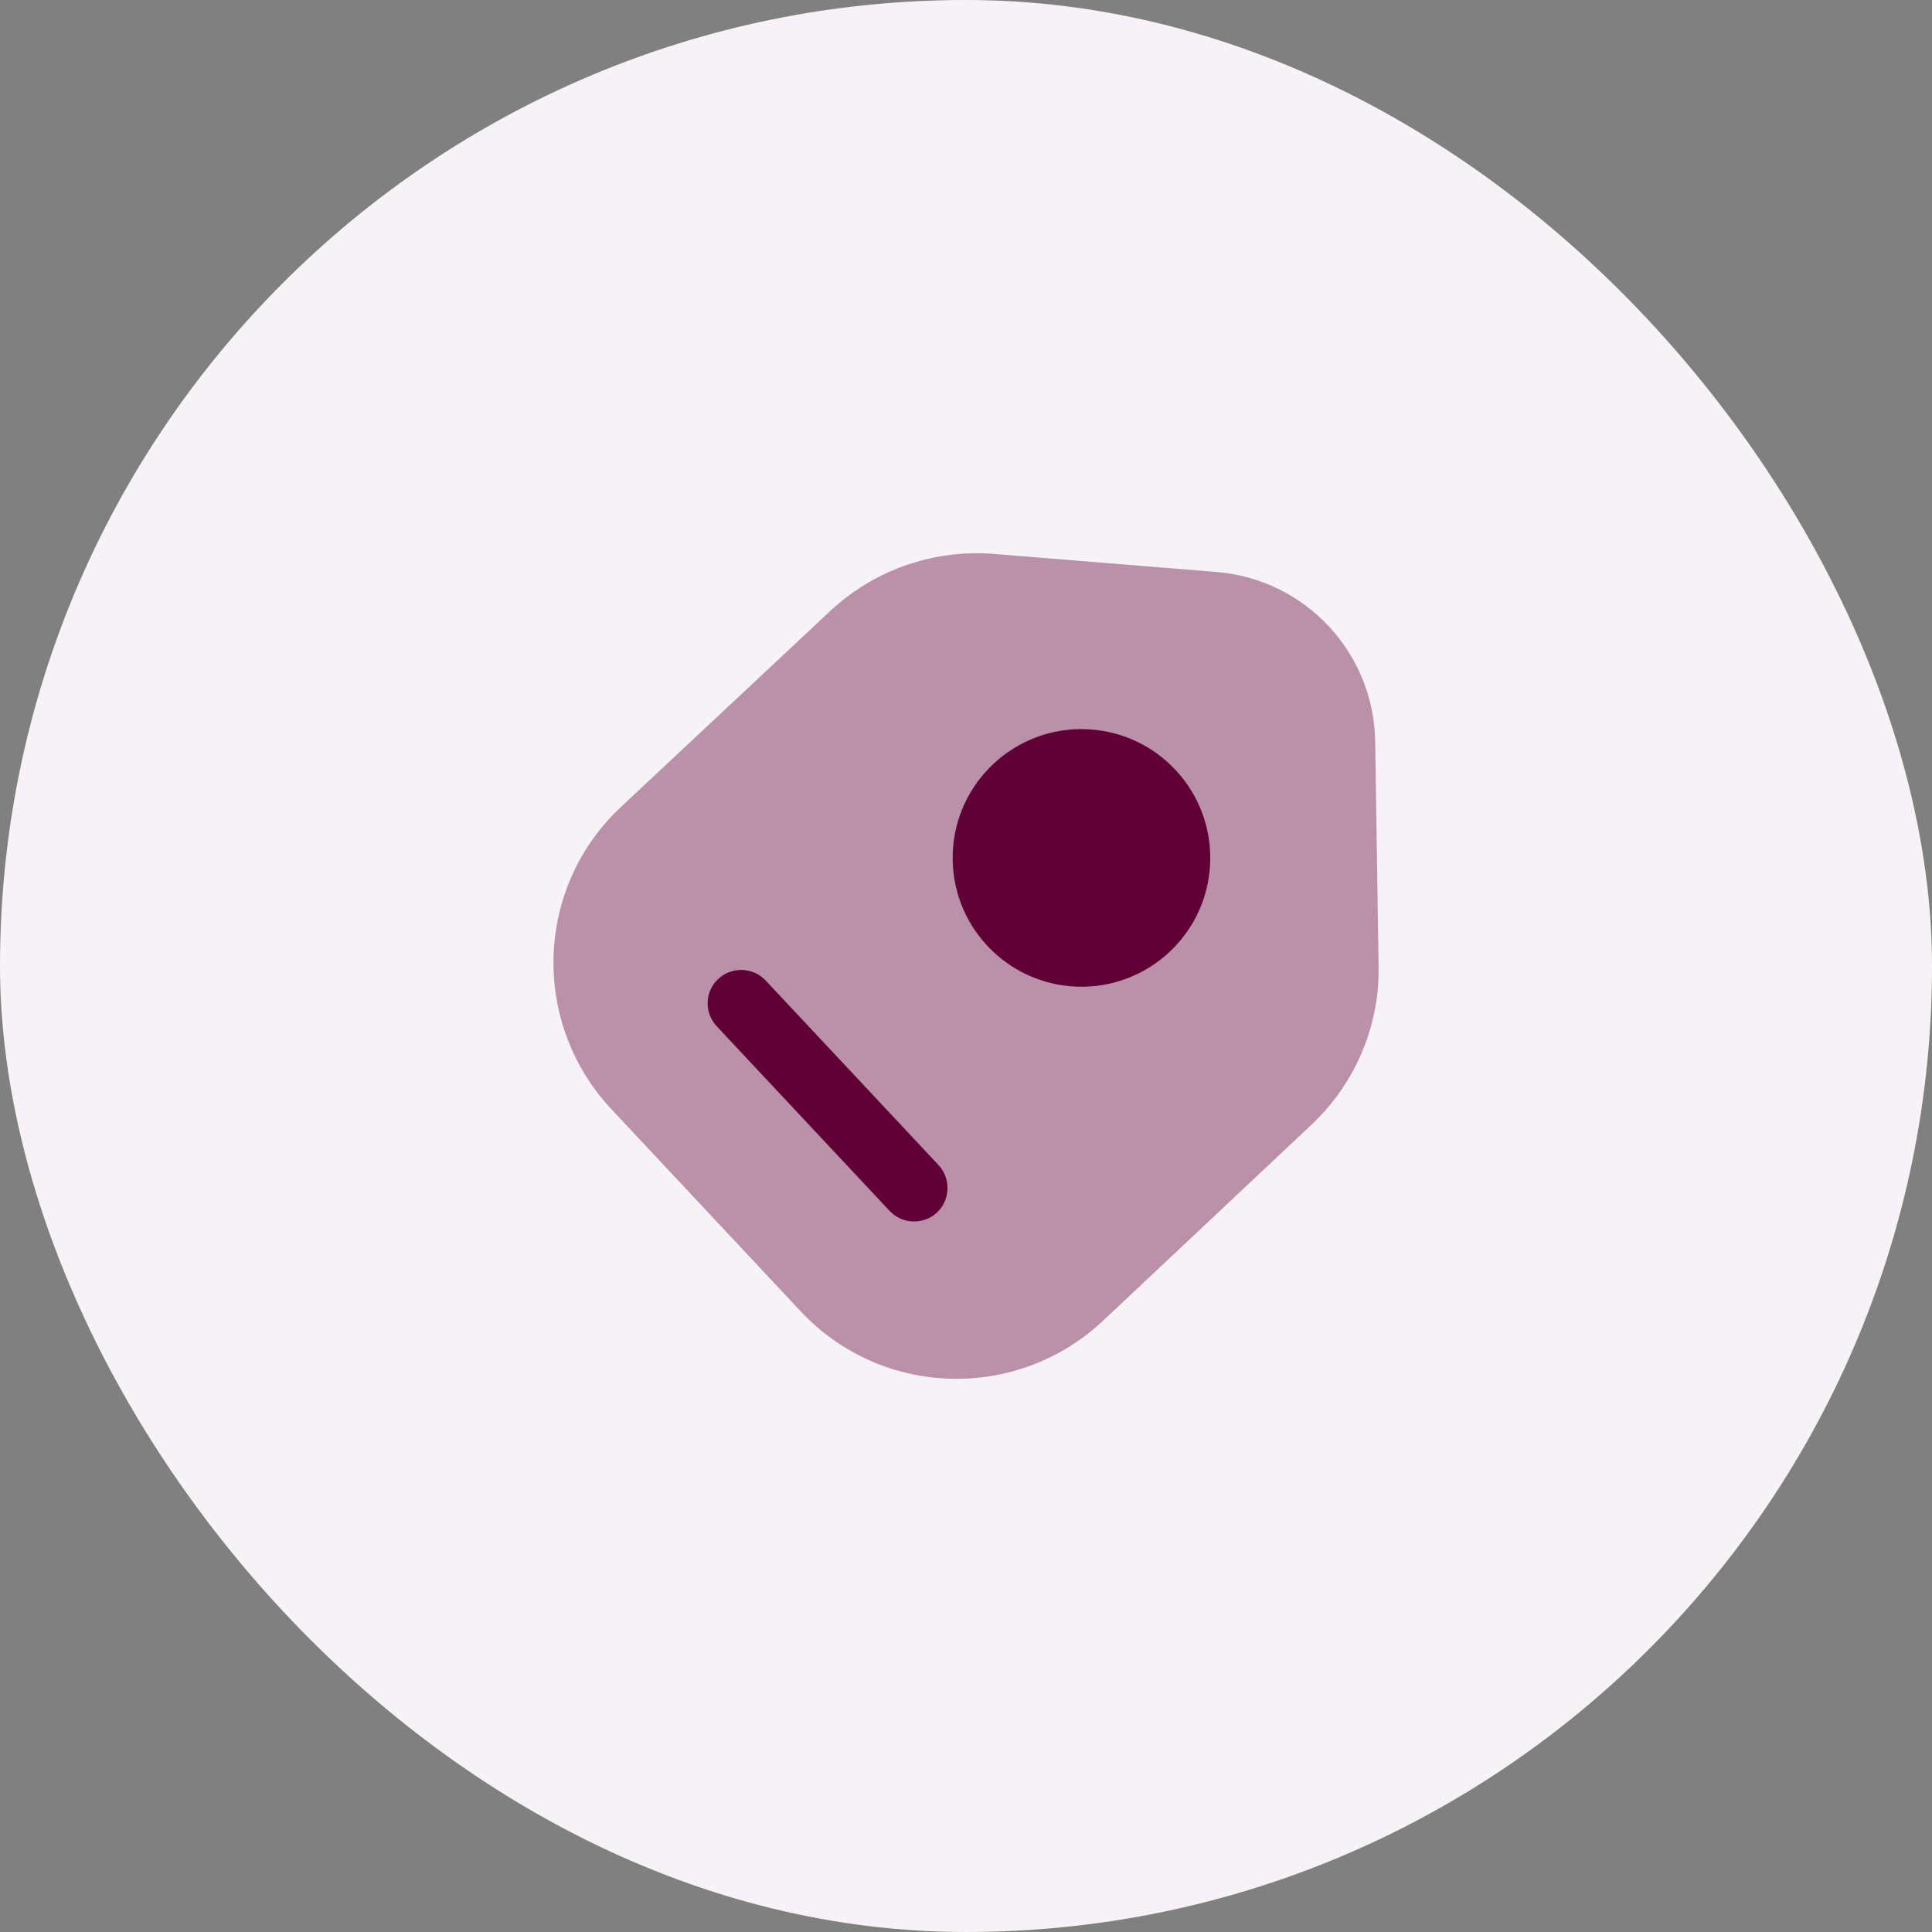 <svg width="36" height="36" viewBox="0 0 36 36" fill="none" xmlns="http://www.w3.org/2000/svg">
<rect x="0" y="0" width="36" height="36" fill="#808080" stroke="none"/>
<rect width="36" height="36" rx="18" fill="#F7F2F5"/>
<path opacity="0.4" d="M15.466 11.389L11.569 15.038C9.969 16.536 9.887 19.051 11.385 20.66L14.921 24.436C16.42 26.036 18.935 26.119 20.543 24.62L24.432 20.963C25.249 20.197 25.71 19.12 25.688 18.002L25.625 13.831C25.605 12.163 24.324 10.795 22.669 10.658L18.511 10.321C17.388 10.234 16.283 10.623 15.466 11.389Z" fill="#610037"/>
<path d="M17.753 15.907C17.709 17.232 18.748 18.341 20.073 18.385C21.398 18.428 22.507 17.39 22.55 16.065C22.594 14.74 21.555 13.631 20.23 13.587C18.905 13.544 17.796 14.582 17.753 15.907Z" fill="#610037"/>
<path d="M13.186 18.676C13.191 18.518 13.255 18.361 13.384 18.241C13.633 18.007 14.033 18.02 14.267 18.27L17.489 21.71C17.722 21.96 17.709 22.36 17.46 22.593C17.21 22.827 16.811 22.814 16.577 22.564L13.355 19.123C13.234 18.994 13.181 18.834 13.186 18.676Z" fill="#610037"/>
</svg>
